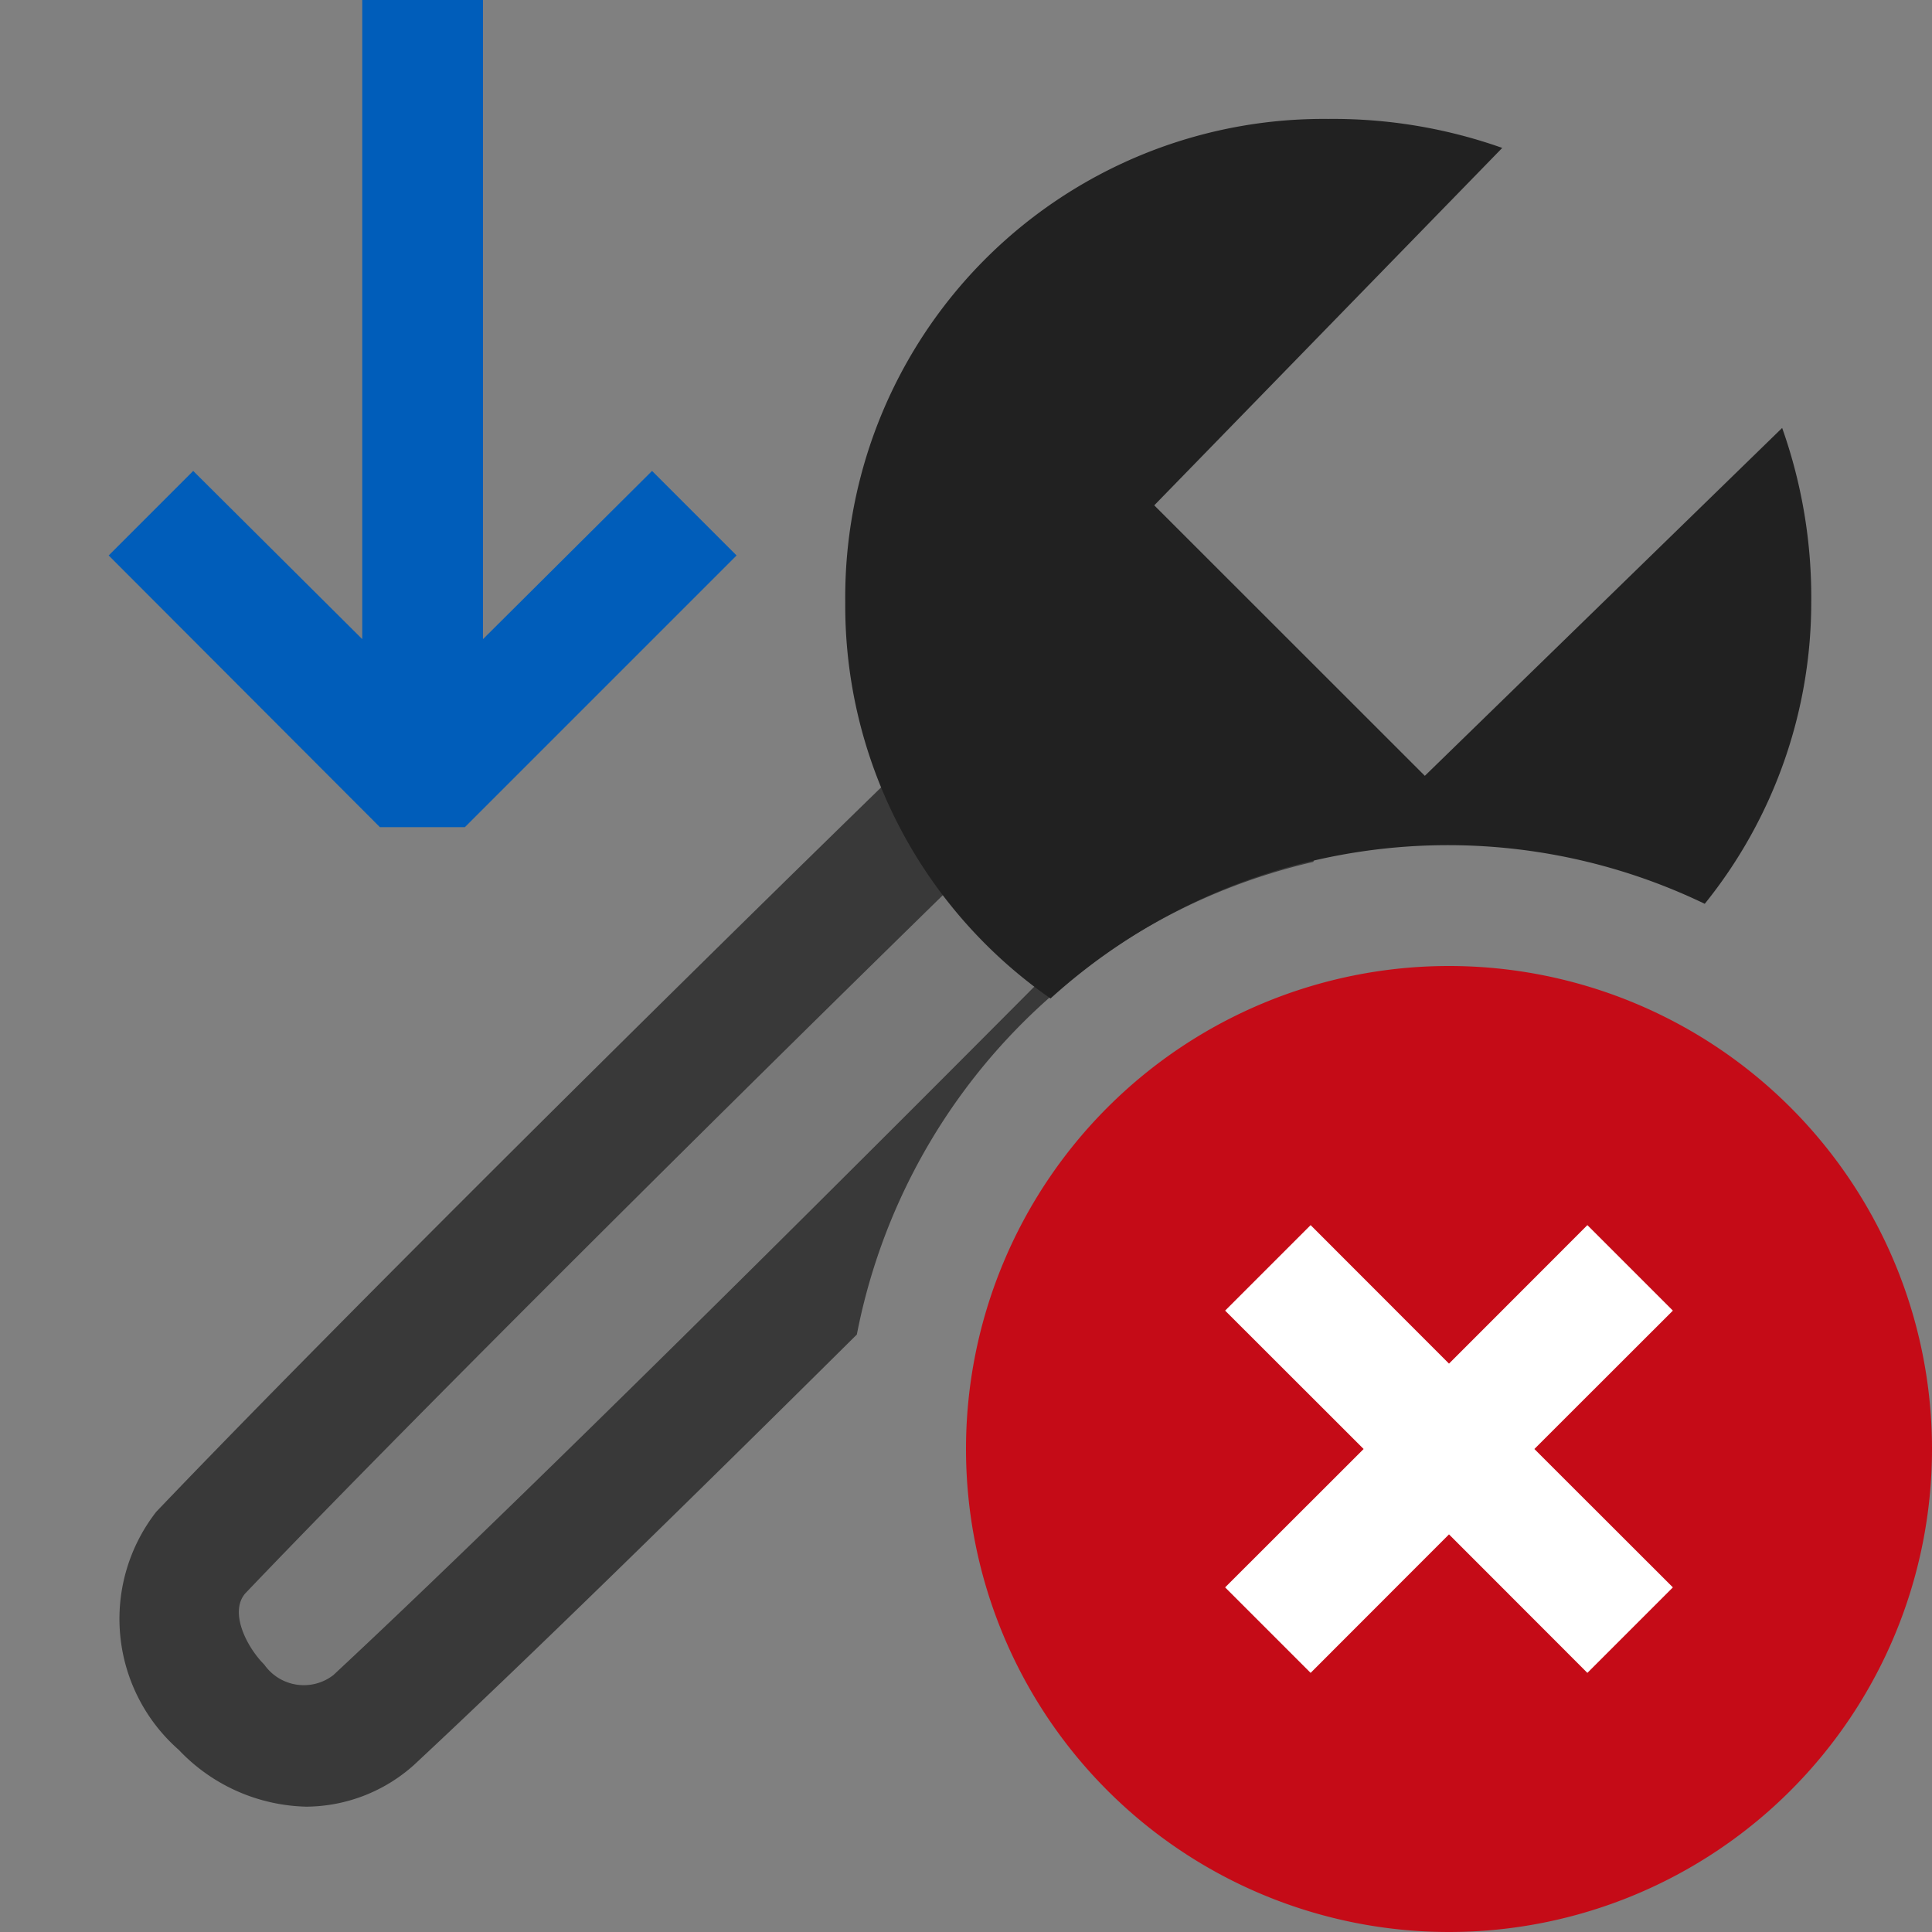 <svg xmlns="http://www.w3.org/2000/svg" viewBox="0 0 16 16">
  <rect x="0" y="0" width="16" height="16" fill="#808080" stroke="none"/>
  <defs>
    <style>.canvas{fill: none; opacity: 0;}.light-defaultgrey-10{fill: #212121; opacity: 0.1;}.light-defaultgrey{fill: #212121; opacity: 1;}.light-red{fill: #c50b17; opacity: 1;}.white{fill: #ffffff; opacity: 1;}.light-blue{fill: #005dba; opacity: 1;}.cls-1{opacity:0.75;}</style>
  </defs>
  <title>IconLightExtendedPropertyError</title>
  <g id="canvas">
    <path class="canvas" d="M16,16H0V0H16Z" />
  </g>
  <g id="level-1">
    <g class="cls-1">
      <path class="light-defaultgrey-10" d="M7.413,10.017c-1.592,1.585-3.426,3.4-4.325,4.233-.861.75-2.076-.65-1.418-1.4,1.671-1.75,7.14-7.1,7.14-7.1l1.469,1.4-.26.262A5.01,5.01,0,0,0,7.413,10.017Z" />
      <path class="light-defaultgrey" d="M10.876,7.138A1.542,1.542,0,0,0,9.469,5a1.622,1.622,0,0,0-1,.389C6.75,7.031,2.991,10.743,1.294,12.52a1.443,1.443,0,0,0,.187,1.972,1.5,1.5,0,0,0,1.056.47,1.347,1.347,0,0,0,.892-.346c.918-.855,2.307-2.215,3.667-3.564A4.992,4.992,0,0,1,10.876,7.138ZM2.189,13.786c-.149-.149-.292-.437-.157-.591,1.673-1.753,5.417-5.448,7.076-7.044A.575.575,0,0,1,9.469,6a.515.515,0,0,1,.48.322.467.467,0,0,1-.026.478C8.381,8.367,4.6,12.161,2.76,13.873A.4.4,0,0,1,2.189,13.786Z" />
    </g>
    <path class="light-defaultgrey" d="M7,4.985a3.961,3.961,0,0,1,4-4,4.19,4.19,0,0,1,1.441.24L9.559,4.185,11.8,6.425l2.959-2.881A4.19,4.19,0,0,1,15,4.985a3.98,3.98,0,0,1-.882,2.5A4.9,4.9,0,0,0,8.7,8.269,3.963,3.963,0,0,1,7,4.985Z" />
    <path class="light-red" d="M12,8a4,4,0,1,0,4,4A4,4,0,0,0,12,8Z" />
    <path class="white" d="M12.707,12l1.147,1.146-.708.708L12,12.707l-1.146,1.147-.708-.708L11.293,12l-1.147-1.146.708-.708L12,11.293l1.146-1.147.708.708Z" />
    <path class="light-blue" d="M4,5.293,5.4,3.9,6.1,4.6l-2.25,2.25H3.146L.9,4.6,1.6,3.9,3,5.293V0H4Z" />
  </g>
</svg>
